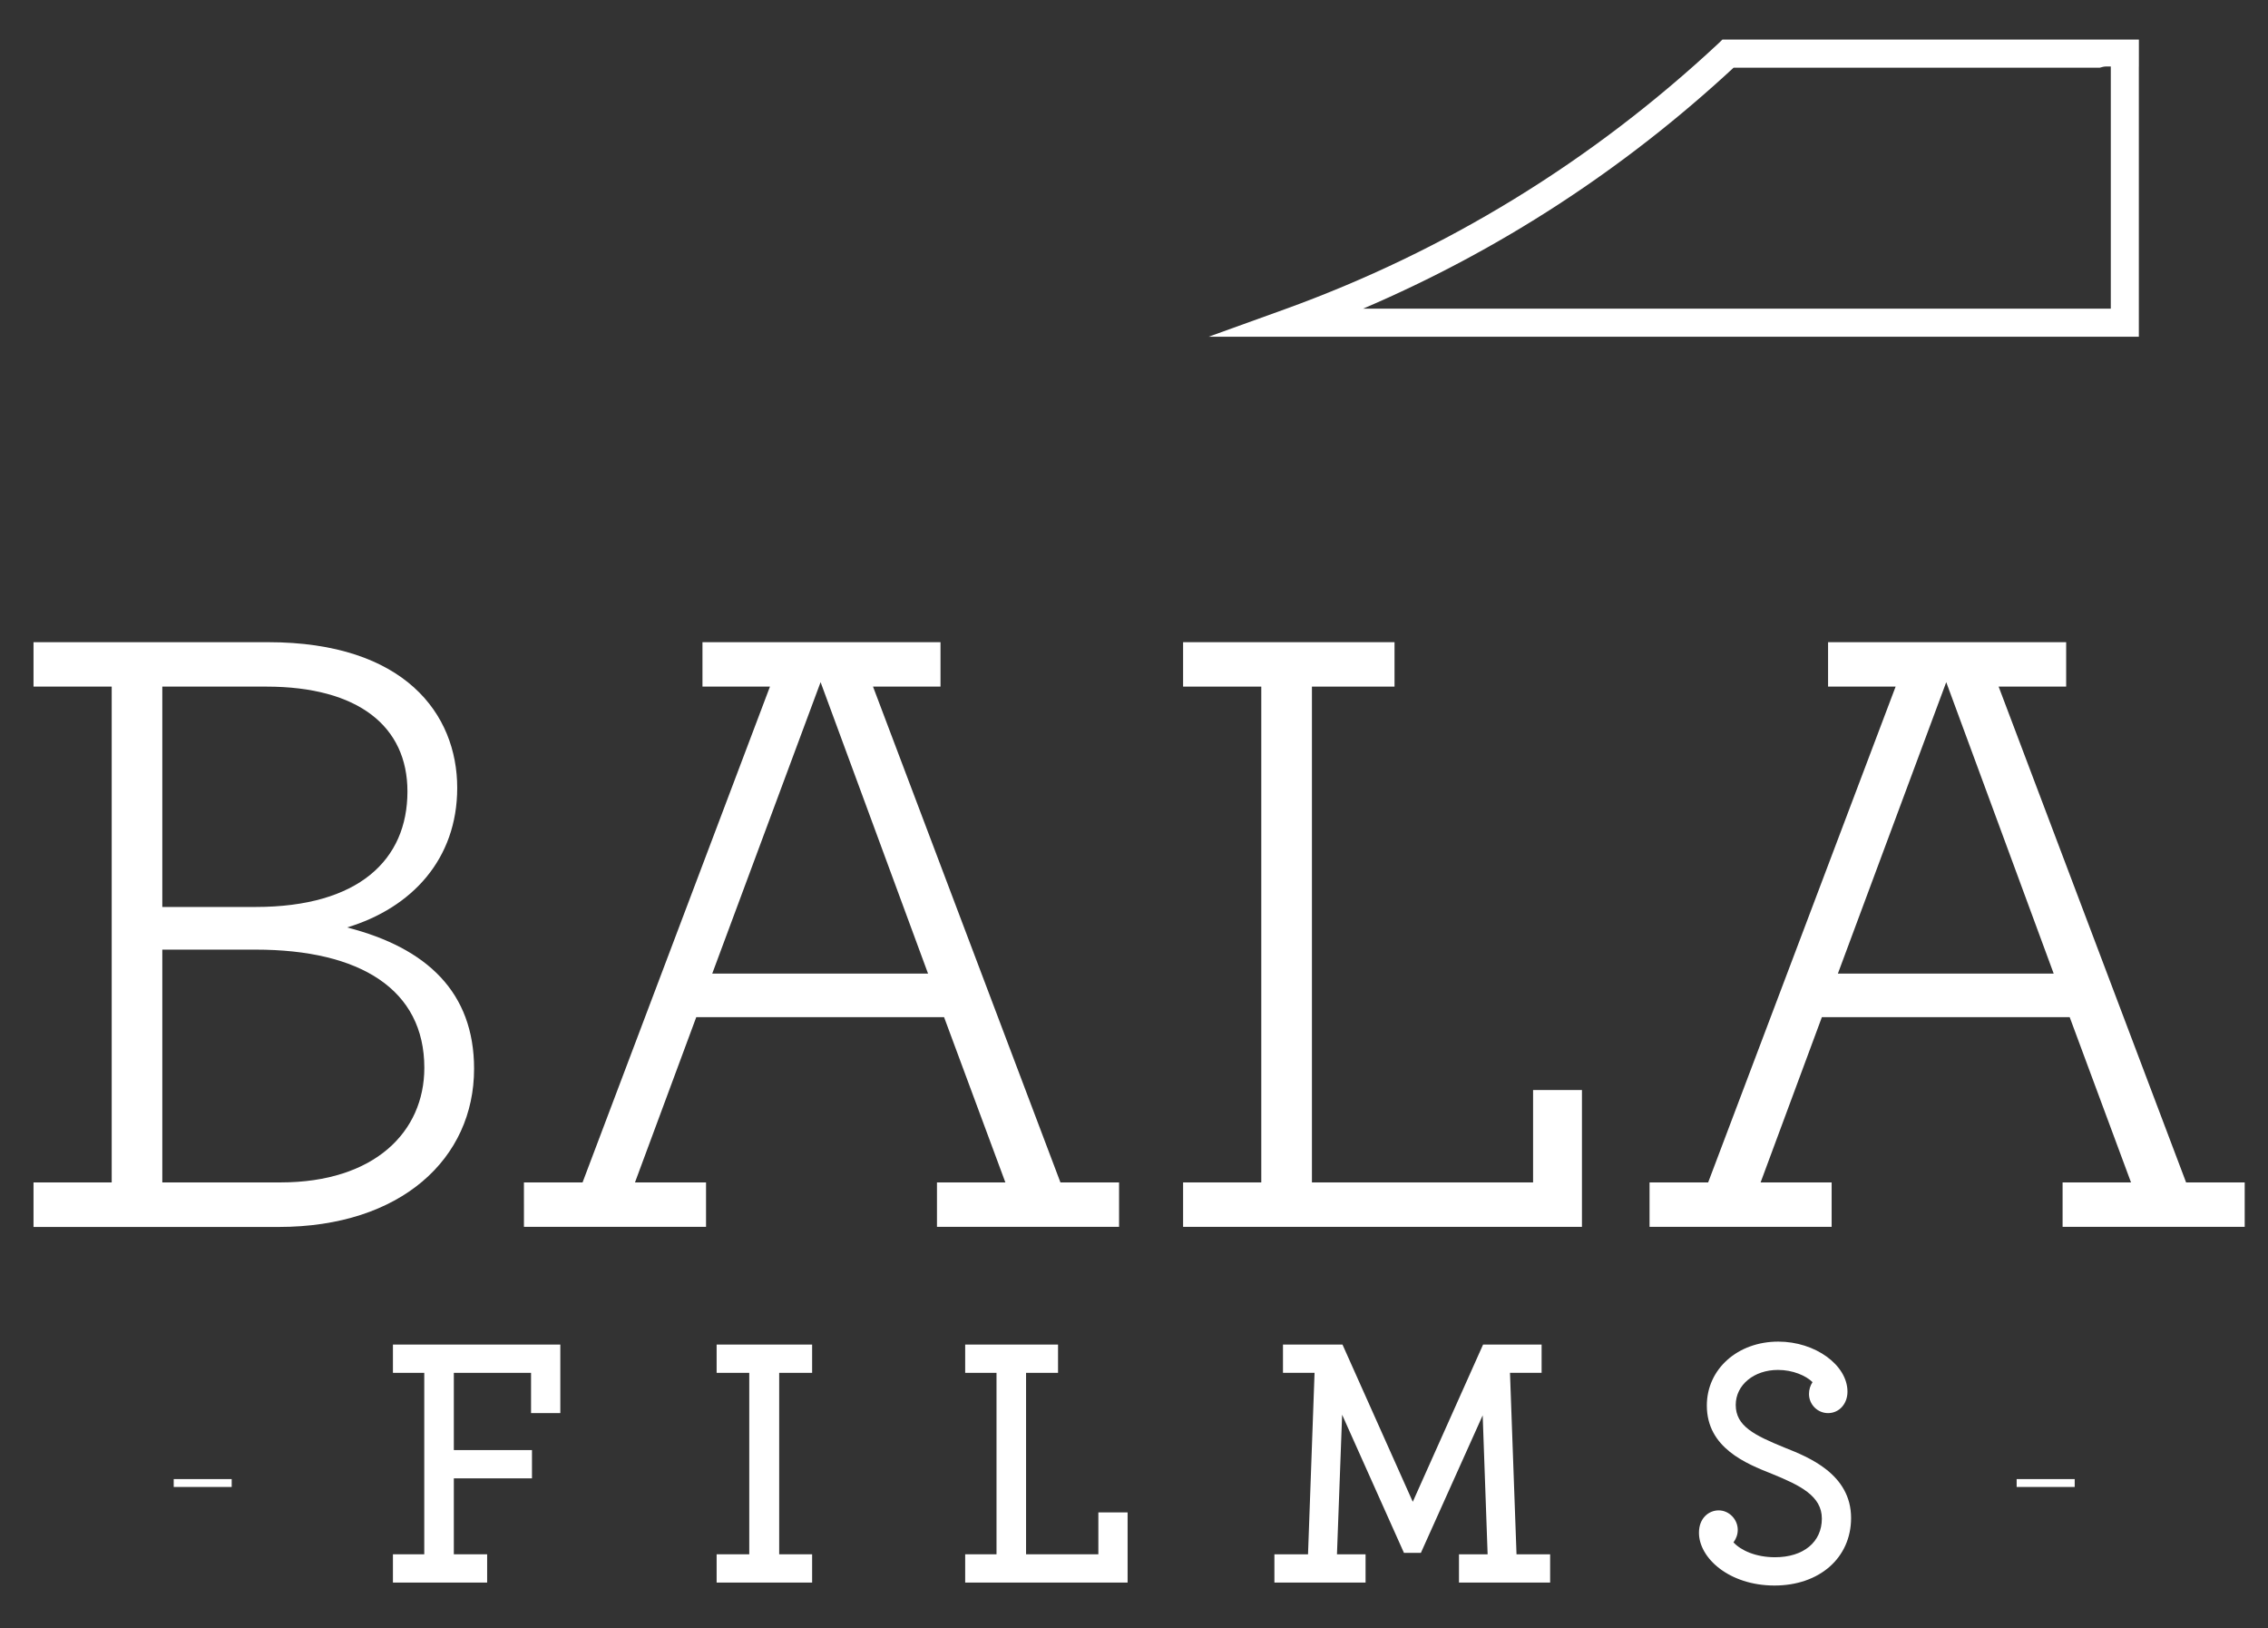 <?xml version="1.0" encoding="utf-8"?>
<!-- Generator: Adobe Illustrator 16.0.0, SVG Export Plug-In . SVG Version: 6.00 Build 0)  -->
<!DOCTYPE svg PUBLIC "-//W3C//DTD SVG 1.1//EN" "http://www.w3.org/Graphics/SVG/1.1/DTD/svg11.dtd">
<svg version="1.1" id="Layer_1" xmlns:x="http://ns.adobe.com/Extensibility/1.0/" xmlns:i="http://ns.adobe.com/AdobeIllustrator/10.0/" xmlns:graph="http://ns.adobe.com/Graphs/1.0/"
	 xmlns="http://www.w3.org/2000/svg" xmlns:xlink="http://www.w3.org/1999/xlink" x="0px" y="0px" width="108px" height="77.5px"
	 viewBox="0 0 108 77.5" enable-background="new 0 0 108 77.5" xml:space="preserve">
<rect x="0" y="0" width="108" height="77.5" fill="#333333" stroke="none"/>
<g>
	<path fill="#FFFFFF" d="M13.355,56.289c4.484,0,6.851-2.411,6.851-5.456c0-3.724-3.044-5.626-8.036-5.626H7.729v11.082H13.355z
		 M12.17,43.176c4.908,0,7.232-2.242,7.232-5.499c0-3.088-2.325-4.991-6.724-4.991H7.729v10.49H12.17z M1.596,56.289h3.723V32.686
		H1.596v-2.115h11.167c6.513,0,9.009,3.426,9.009,6.937c0,3.385-2.157,5.711-5.245,6.643c3.807,0.975,6.048,3.09,6.048,6.728
		c0,4.271-3.469,7.53-9.305,7.53H1.596V56.289z"/>
</g>
<path fill="#FFFFFF" d="M44.193,46.348l-5.117-13.874l-5.16,13.874H44.193z M24.949,56.289h2.792l8.924-23.603h-3.214v-2.115h11.335
	v2.115h-3.214l8.925,23.603h2.792v2.115h-8.671v-2.115h3.257l-2.919-7.867H33.155l-2.918,7.867h3.384v2.115H24.95L24.949,56.289
	L24.949,56.289z"/>
<polygon fill="#FFFFFF" points="56.338,56.289 60.061,56.289 60.061,32.686 56.338,32.686 56.338,30.571 66.406,30.571 
	66.406,32.686 62.473,32.686 62.473,56.289 73.004,56.289 73.004,51.891 75.331,51.891 75.331,58.404 56.338,58.404 "/>
<path fill="#FFFFFF" d="M97.795,46.348l-5.117-13.874l-5.16,13.874H97.795z M78.55,56.289h2.791l8.927-23.603h-3.217v-2.115h11.338
	v2.115h-3.216l8.927,23.603h2.791v2.115h-8.672v-2.115h3.258l-2.92-7.867H86.756l-2.918,7.867h3.383v2.115H78.55V56.289z"/>
<rect x="8.272" y="70.412" fill="#FFFFFF" width="2.761" height="0.375"/>
<g>
	<polygon fill="#FFFFFF" points="18.711,65.354 20.203,65.354 20.203,73.992 18.711,73.992 18.711,75.338 23.197,75.338 
		23.197,73.992 21.611,73.992 21.611,70.377 25.332,70.377 25.332,69.031 21.611,69.031 21.611,65.354 25.288,65.354 25.288,67.27 
		26.682,67.27 26.682,64.008 18.711,64.008 	"/>
	<polygon fill="#FFFFFF" points="34.125,65.354 35.679,65.354 35.679,73.992 34.125,73.992 34.125,75.338 38.673,75.338 
		38.673,73.992 37.104,73.992 37.104,65.354 38.673,65.354 38.673,64.008 34.125,64.008 	"/>
	<polygon fill="#FFFFFF" points="52.303,73.992 48.86,73.992 48.86,65.354 50.383,65.354 50.383,64.008 45.961,64.008 
		45.961,65.354 47.453,65.354 47.453,73.992 45.961,73.992 45.961,75.338 53.695,75.338 53.695,71.998 52.303,71.998 	"/>
	<polygon fill="#FFFFFF" points="71.904,65.354 73.41,65.354 73.41,64.008 70.623,64.008 67.275,71.493 63.928,64.008 
		61.094,64.008 61.094,65.354 62.598,65.354 62.287,73.992 60.686,73.992 60.686,75.338 65.027,75.338 65.027,73.992 63.665,73.992 
		63.911,67.348 66.855,73.924 67.661,73.924 70.604,67.377 70.839,73.992 69.475,73.992 69.475,75.338 73.816,75.338 73.816,73.992 
		72.215,73.992 	"/>
	<path fill="#FFFFFF" d="M84.992,68.918c-1.454-0.594-2.338-1.027-2.338-2.037c0-0.949,0.865-1.666,2.012-1.666
		c0.703,0,1.33,0.27,1.645,0.582c-0.109,0.162-0.168,0.354-0.168,0.564c0,0.502,0.407,0.91,0.908,0.91
		c0.526,0,0.924-0.438,0.924-1.02c0-1.27-1.539-2.384-3.293-2.384c-1.939,0-3.404,1.308-3.404,3.042
		c0,2.021,1.873,2.766,3.106,3.256c1.345,0.548,2.371,1.052,2.371,2.127c0,1.117-0.875,1.84-2.229,1.84
		c-0.92,0-1.631-0.328-1.979-0.708c0.129-0.171,0.203-0.378,0.203-0.596c0-0.502-0.416-0.927-0.909-0.927
		c-0.466,0-0.938,0.365-0.938,1.064c0,1.21,1.443,2.51,3.591,2.514h0.001c2.15,0,3.652-1.322,3.652-3.217
		C88.146,70.171,86.113,69.363,84.992,68.918z"/>
</g>
<rect x="96.031" y="70.412" fill="#FFFFFF" width="2.764" height="0.375"/>
<path fill="#FFFFFF" d="M100.514,14.693H64.911c6.474-2.765,12.396-6.611,17.64-11.47h17.436c0.095-0.022,0.178-0.057,0.283-0.057
	h1.582V1.884H82.02l-0.188,0.182c-6.04,5.634-12.997,9.893-20.676,12.665l-3.605,1.3h44.299V3.156l-1.336-0.016V14.693z"/>
</svg>
